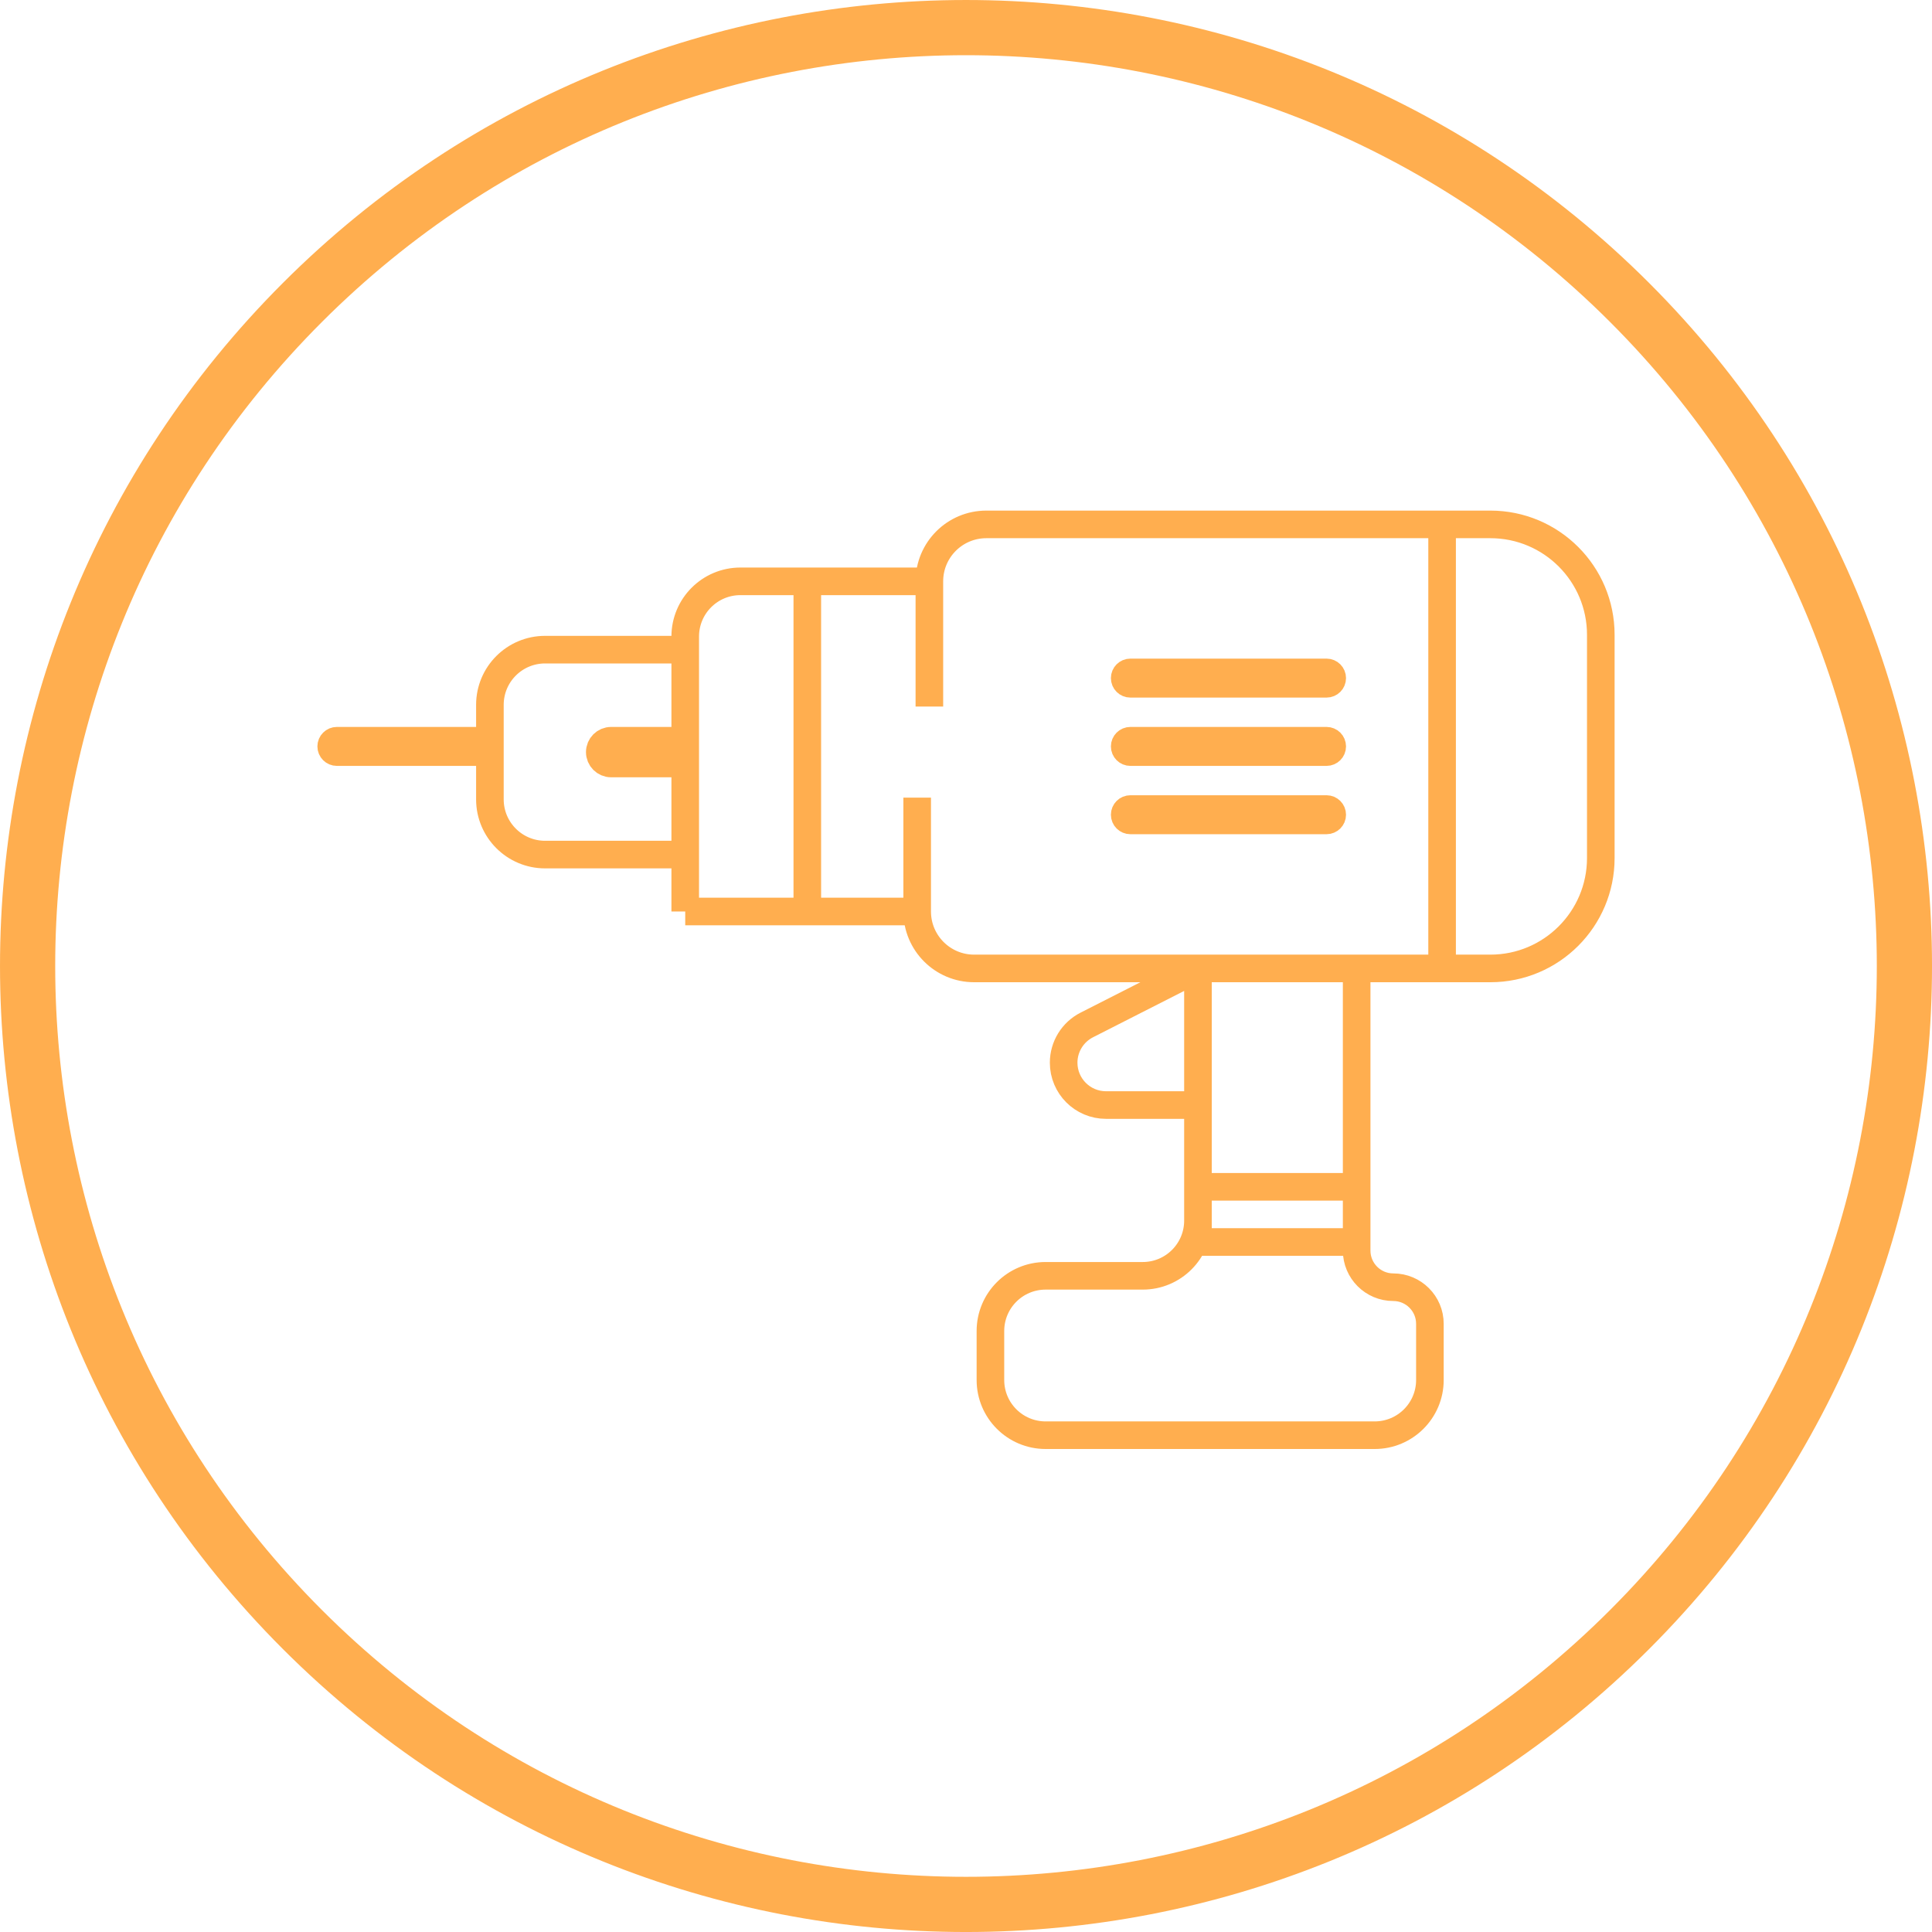 <svg width="70" height="70" viewBox="0 0 70 70" fill="none" xmlns="http://www.w3.org/2000/svg">
    <path d="M33.673 21.063V21.063C33.673 19.924 34.596 19 35.736 19L52.25 19M33.673 21.063V25.6M33.673 21.063H29.25M24.827 23.538V23.063C24.827 21.958 25.722 21.063 26.827 21.063H29.25M24.827 23.538H19.75C18.645 23.538 17.75 24.433 17.75 25.538V26.838M24.827 23.538V26.838M24.827 30.963H19.75C18.645 30.963 17.75 30.067 17.75 28.963V27.25M24.827 30.963V33.025M24.827 30.963V27.663M24.827 33.025H29.25M24.827 33.025H33.231M33.231 33.025V33.025C33.231 34.164 34.154 35.088 35.293 35.088H43.404M33.231 33.025V28.9M33.231 33.025H29.25M29.25 21.063V33.025M24.827 26.838H22.143C21.916 26.838 21.731 27.022 21.731 27.25V27.25C21.731 27.478 21.916 27.663 22.143 27.663H24.827M24.827 26.838V27.663M17.75 26.838H12.206C12.092 26.838 12 26.93 12 27.044V27.044C12 27.158 12.092 27.25 12.206 27.25H17.75M17.75 26.838V27.25M43.404 35.088H49.154M43.404 35.088V40.038M43.404 35.088L39.377 37.136C38.862 37.398 38.538 37.926 38.538 38.503V38.503C38.538 39.351 39.225 40.038 40.073 40.038H43.404M49.154 35.088H52.25M49.154 35.088V43M43.404 40.038V44.225C43.404 45.33 42.508 46.225 41.404 46.225H37.885C36.78 46.225 35.885 47.12 35.885 48.225V50C35.885 51.105 36.78 52 37.885 52H49.808C50.912 52 51.808 51.105 51.808 50V47.964C51.808 47.232 51.214 46.638 50.481 46.638V46.638C49.748 46.638 49.154 46.043 49.154 45.311V45M52.25 35.088H54C56.209 35.088 58 33.297 58 31.088V23C58 20.791 56.209 19 54 19L52.25 19M52.25 35.088V19M49.154 45H43.404V43H49.154M49.154 45V43M48.063 29.725H40.956C40.842 29.725 40.75 29.633 40.75 29.519V29.519C40.75 29.405 40.842 29.313 40.956 29.313H48.063C48.177 29.313 48.269 29.405 48.269 29.519V29.519C48.269 29.633 48.177 29.725 48.063 29.725ZM48.063 27.25H40.956C40.842 27.25 40.75 27.158 40.75 27.044V27.044C40.75 26.93 40.842 26.838 40.956 26.838H48.063C48.177 26.838 48.269 26.93 48.269 27.044V27.044C48.269 27.158 48.177 27.25 48.063 27.25ZM48.063 24.775H40.956C40.842 24.775 40.75 24.683 40.75 24.569V24.569C40.75 24.455 40.842 24.363 40.956 24.363H48.063C48.177 24.363 48.269 24.455 48.269 24.569V24.569C48.269 24.683 48.177 24.775 48.063 24.775Z" stroke="#FFAE4F"/>
    <path d="M59.042 59.042C45.764 72.32 24.236 72.32 10.958 59.042C-2.319 45.764 -2.319 24.236 10.958 10.958C24.236 -2.319 45.764 -2.319 59.042 10.958C72.32 24.236 72.32 45.764 59.042 59.042Z" stroke="#FFAE4F" stroke-width="2"/>
</svg>
